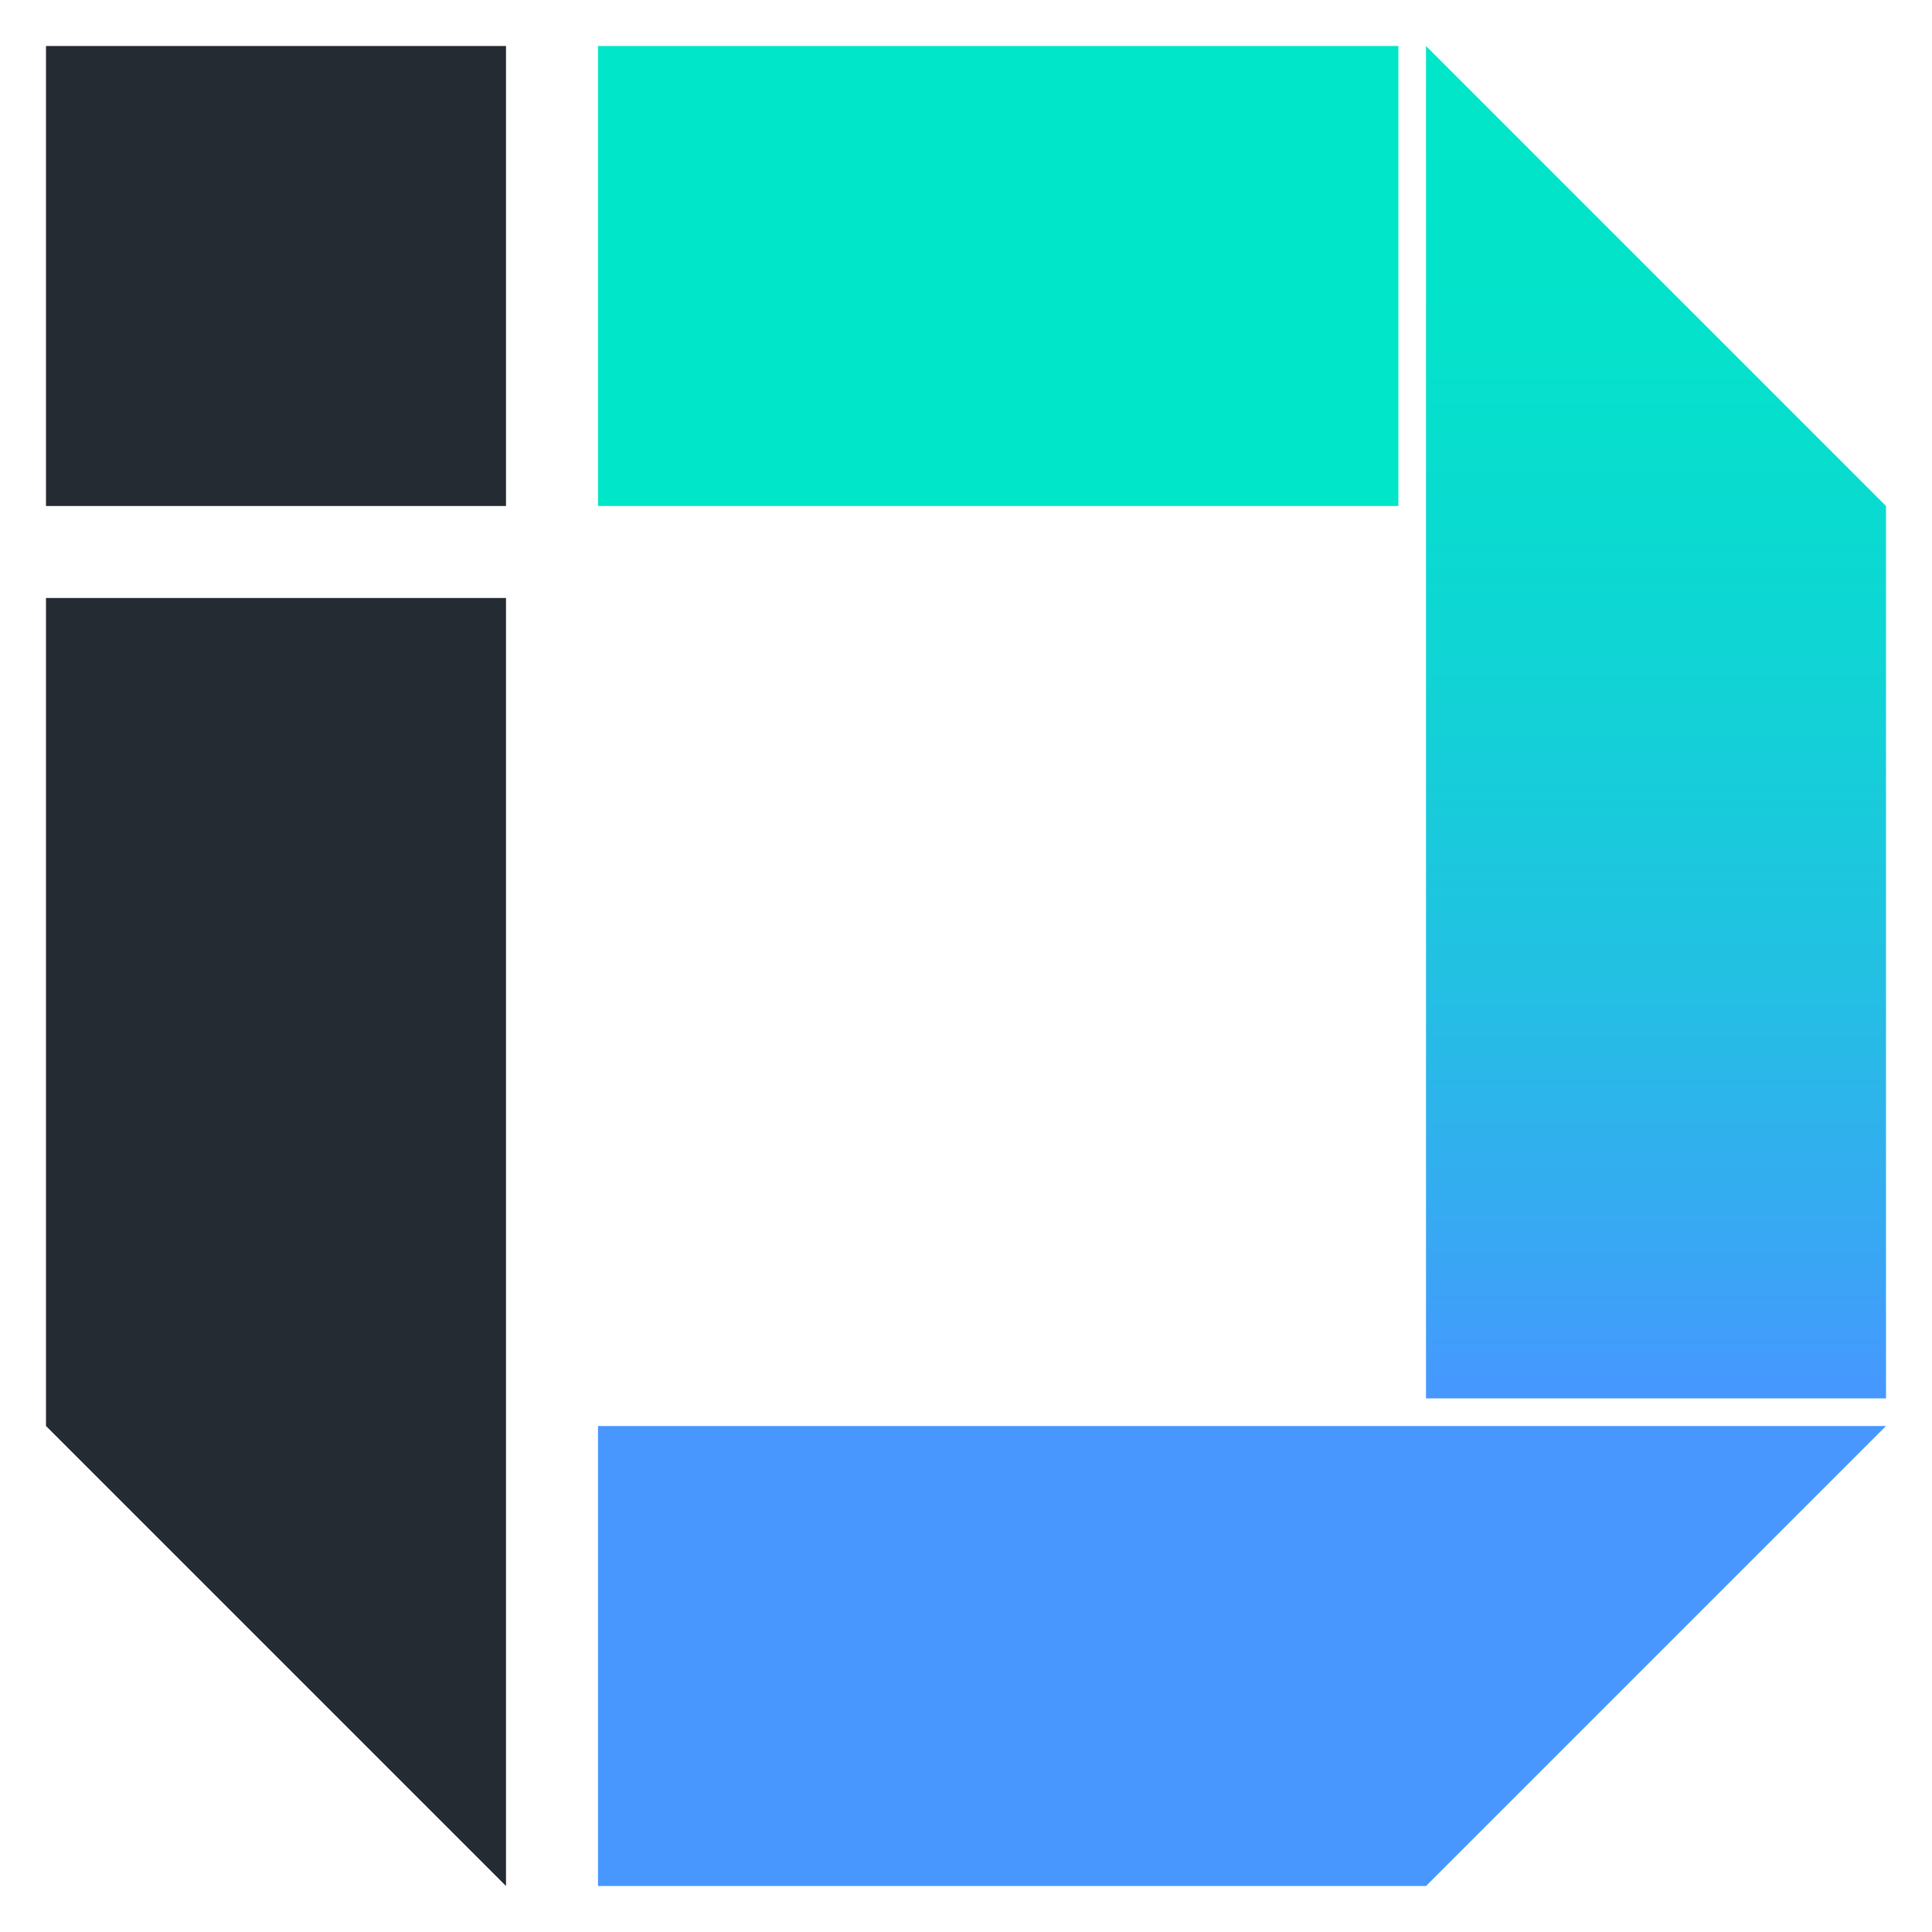<?xml version="1.0" encoding="utf-8"?>
<!-- Generator: Adobe Illustrator 16.0.0, SVG Export Plug-In . SVG Version: 6.00 Build 0)  -->
<!DOCTYPE svg PUBLIC "-//W3C//DTD SVG 1.1//EN" "http://www.w3.org/Graphics/SVG/1.1/DTD/svg11.dtd">
<svg version="1.1" id="id-logo" xmlns="http://www.w3.org/2000/svg" xmlns:xlink="http://www.w3.org/1999/xlink" x="0px" y="0px"
	 width="210px" height="210px" viewBox="0 0 210 210" enable-background="new 0 0 210 210" xml:space="preserve">
<rect x="5" y="5" fill="#252B33" width="50" height="50"/>
<rect x="65" y="5" fill="#00E6C8" width="87" height="50"/>
<polygon fill="#252B33" points="55,205 5,155 5,65 55,65 "/>
<polygon fill="#4797FF" points="205,155 155,205 65,205 65,155 "/>
<linearGradient id="SVGID_1_" gradientUnits="userSpaceOnUse" x1="-34.34" y1="297.039" x2="-34.34" y2="150.039" gradientTransform="matrix(1 0 0 -1 214.34 302.039)">
	<stop  offset="0" style="stop-color:#00E6C8"/>
	<stop  offset="0.22" style="stop-color:#04E2CB"/>
	<stop  offset="0.448" style="stop-color:#0FD5D4"/>
	<stop  offset="0.68" style="stop-color:#22C1E2"/>
	<stop  offset="0.913" style="stop-color:#3BA4F6"/>
	<stop  offset="1" style="stop-color:#4797FF"/>
</linearGradient>
<polygon fill="url(#SVGID_1_)" points="155,5 205,55 205,152 155,152 "/>
</svg>
